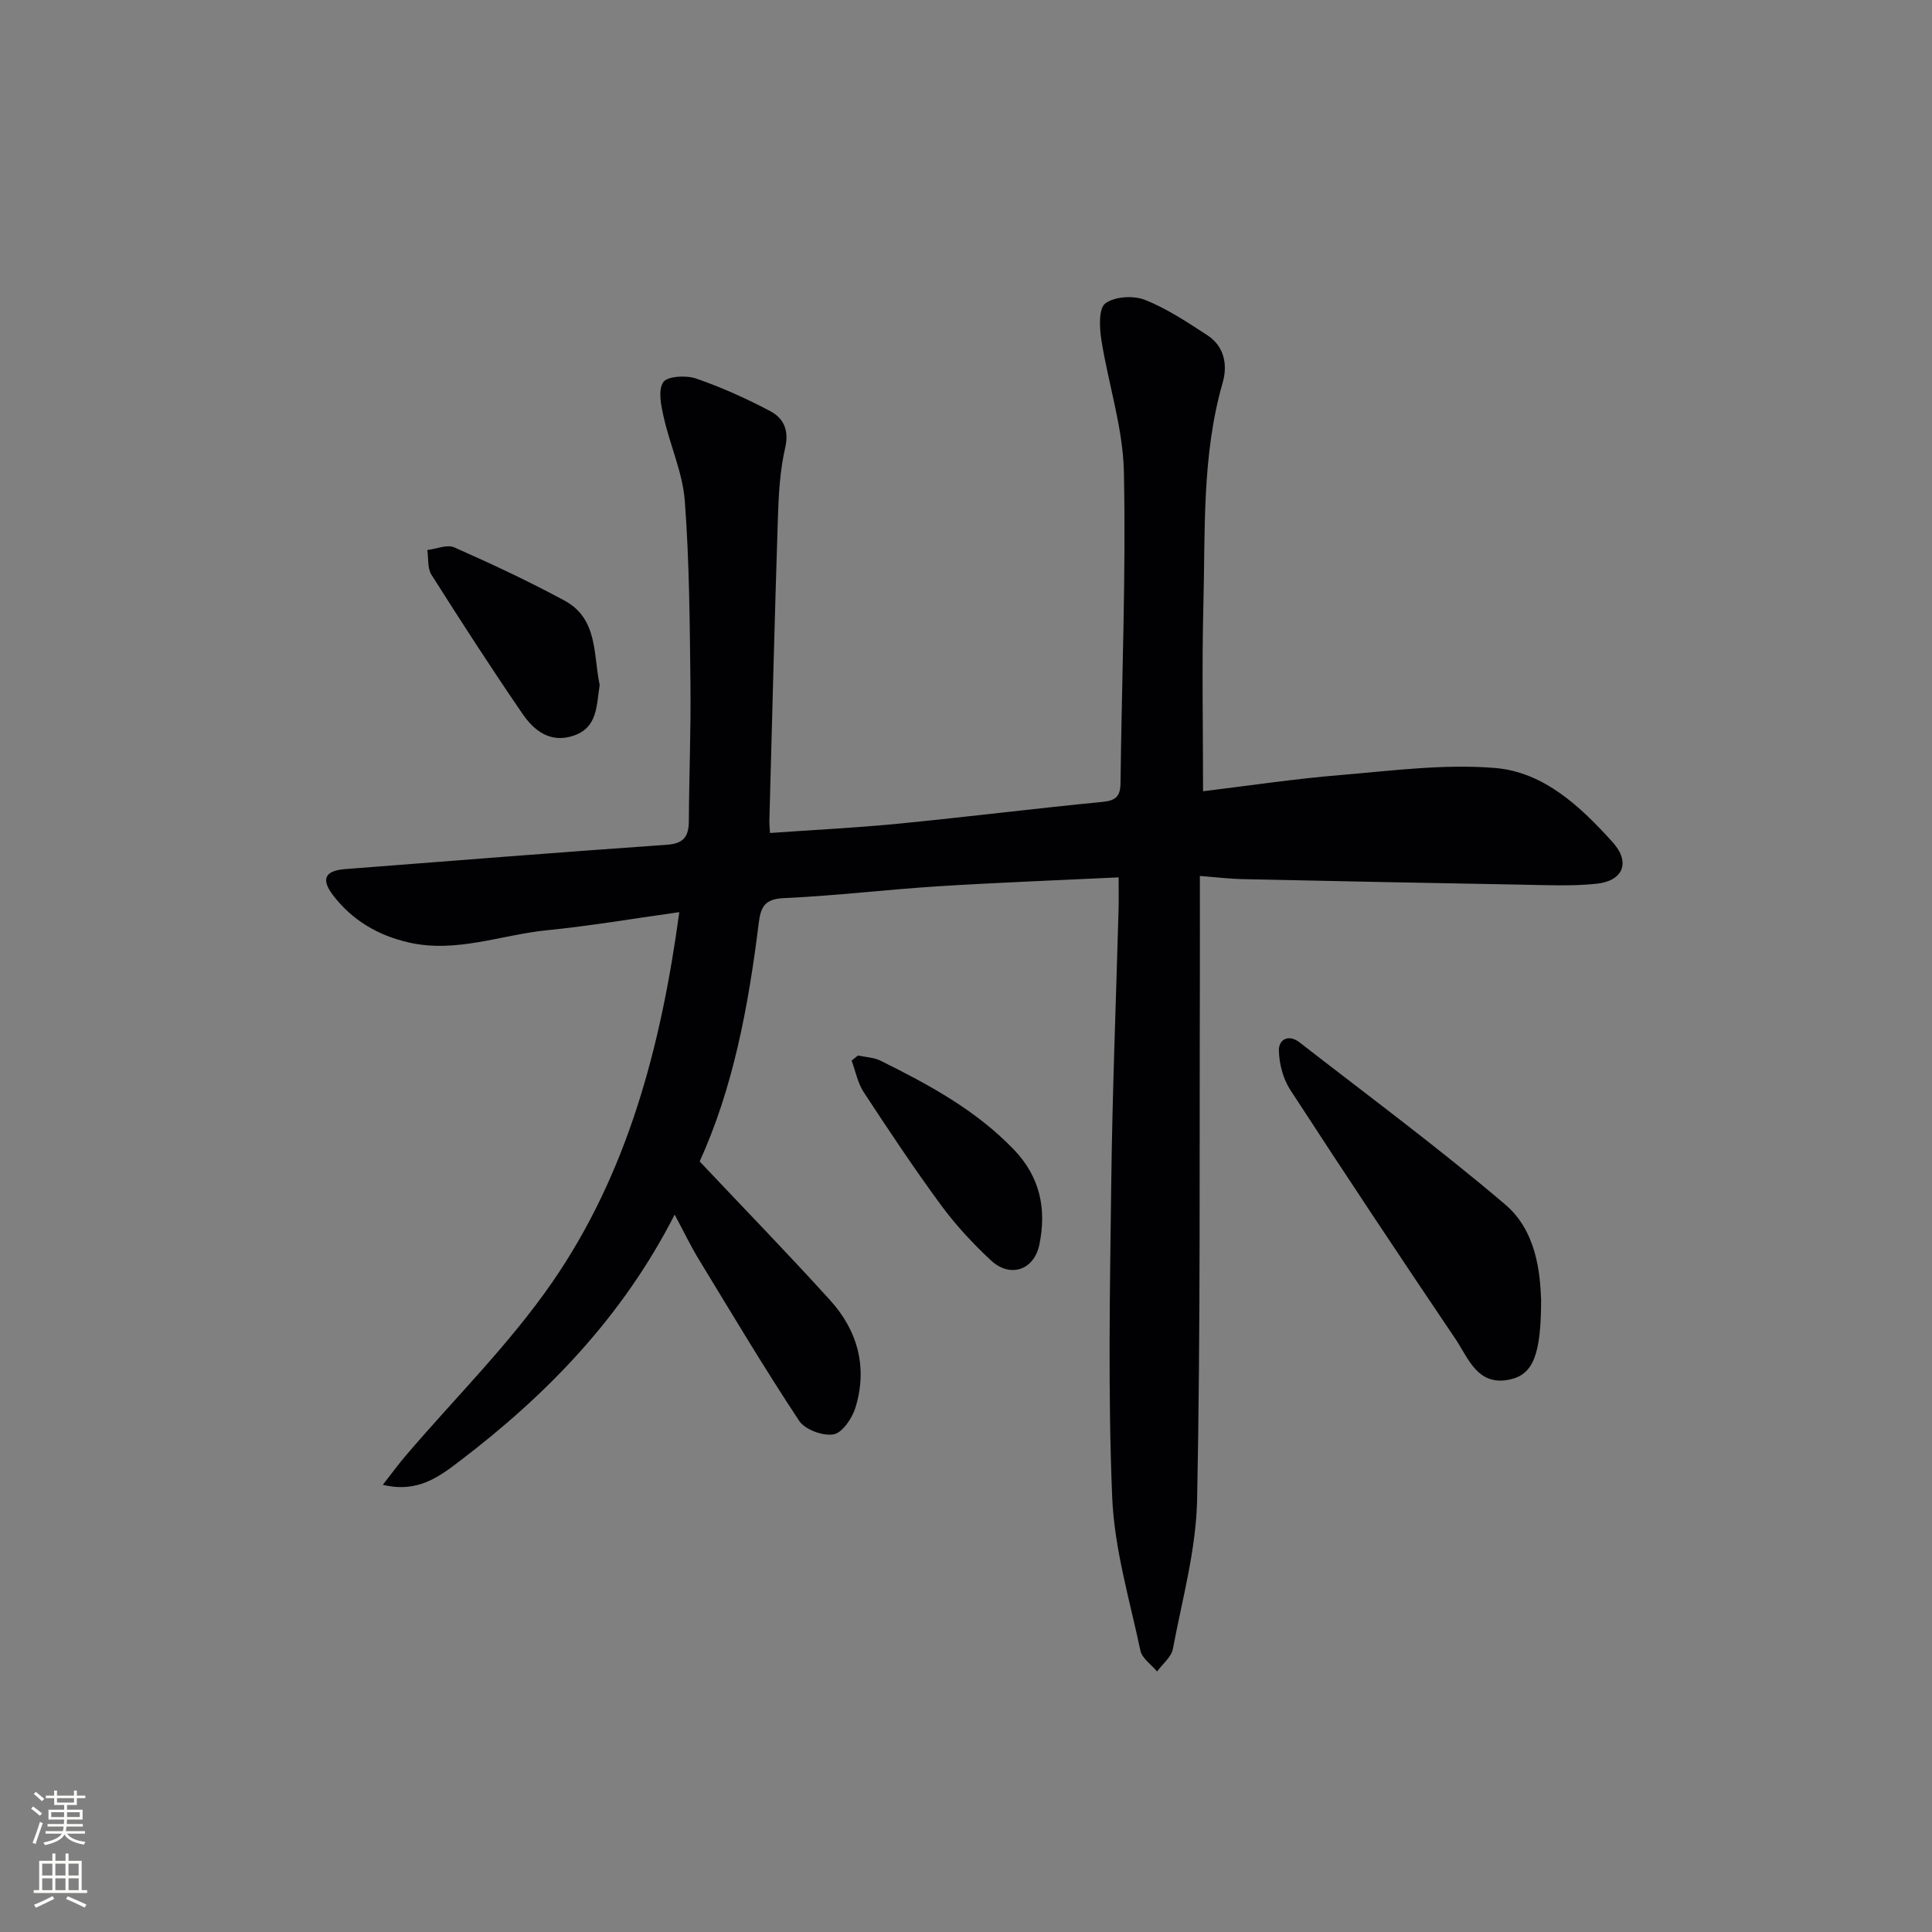 <svg enable-background="new 0 0 400 400" viewBox="0 0 400 400" xmlns="http://www.w3.org/2000/svg"><rect x="0" y="0" width="400" height="400" fill="#808080" stroke="none"/><g fill="#010103"><path d="m144.85 240.46c9.35 9.91 18.35 19.17 27.02 28.74 5.73 6.32 7.79 13.94 5.24 22.24-.68 2.2-2.71 5.21-4.53 5.53-2.21.39-5.92-.98-7.13-2.81-7.23-10.94-13.95-22.21-20.77-33.42-1.7-2.79-3.11-5.75-5-9.27-10.82 21.2-26.38 37.22-44.44 50.98-4.3 3.27-8.76 6.72-15.98 4.96 1.84-2.35 3.22-4.25 4.74-6.03 10.14-11.88 21.39-22.99 30.24-35.76 15.7-22.69 22.61-48.87 26.4-76.77-9.44 1.32-18.4 2.85-27.41 3.75-9.5.95-18.73 4.76-28.55 2.54-6.44-1.46-11.76-4.61-15.74-9.81-2.54-3.33-1.65-5.07 2.5-5.39 22.21-1.72 44.41-3.49 66.63-5.04 3.53-.25 4.53-1.75 4.55-4.93.05-9.49.44-18.99.33-28.48-.15-12.6-.22-25.23-1.17-37.79-.44-5.82-3.04-11.46-4.35-17.26-.55-2.41-1.23-5.59-.12-7.3.82-1.26 4.71-1.48 6.76-.78 5.3 1.81 10.46 4.15 15.42 6.77 2.73 1.45 3.92 3.93 3.07 7.6-1.07 4.65-1.35 9.53-1.5 14.33-.68 20.95-1.2 41.9-1.77 62.85-.02.64.06 1.29.13 2.55 9.02-.64 17.9-1.07 26.74-1.94 14.05-1.38 28.07-3.13 42.12-4.5 2.79-.27 3.68-1.19 3.71-3.92.25-21.48 1.15-42.96.7-64.42-.19-9.14-3.24-18.21-4.67-27.36-.39-2.51-.58-6.44.82-7.5 1.91-1.43 5.79-1.68 8.16-.75 4.58 1.8 8.8 4.62 12.97 7.34 3.53 2.3 4.23 6.13 3.17 9.82-4.34 15.11-3.59 30.64-3.99 46.06-.33 12.63-.07 25.28-.07 38.53 9.66-1.17 18.94-2.57 28.27-3.34 10.71-.89 21.55-2.35 32.17-1.48 10.11.83 17.72 8 24.37 15.38 3.75 4.16 2.19 8.03-3.41 8.6-5.11.52-10.31.27-15.46.18-19.31-.34-38.62-.73-57.93-1.15-2.45-.05-4.9-.36-8.67-.65 0 7.65.02 14.9 0 22.16-.11 35.66.15 71.32-.57 106.97-.21 10.34-3.08 20.64-5.02 30.9-.32 1.7-2.14 3.12-3.27 4.67-1.19-1.43-3.11-2.71-3.45-4.32-2.23-10.52-5.39-21.06-5.84-31.69-.9-21.63-.47-43.32-.2-64.98.23-18.96 1-37.92 1.52-56.87.05-1.96.01-3.92.01-6.55-12.9.62-25.18 1.08-37.44 1.85-10.61.67-21.19 1.97-31.8 2.44-4.08.18-4.86 1.8-5.29 5.32-2.13 17.17-5.31 34.11-12.22 49.2z"/><path d="m319.07 269.15c-.01 11.41-1.69 15.4-6.42 16.45-6.77 1.5-8.62-4.41-11.35-8.44-11.53-17.07-22.93-34.24-34.16-51.51-1.49-2.29-2.29-5.37-2.36-8.11-.07-2.4 2.06-3.45 4.26-1.74 14.29 11.11 28.85 21.88 42.62 33.6 6.5 5.54 7.21 14.27 7.41 19.75z"/><path d="m177.63 218.53c1.57.34 3.29.39 4.68 1.08 9.97 4.94 19.71 10.19 27.58 18.38 5.47 5.7 6.8 12.28 5.31 19.65-1.07 5.31-6.04 7.04-10.05 3.3-3.74-3.49-7.29-7.31-10.32-11.43-5.59-7.61-10.83-15.49-16.01-23.39-1.25-1.91-1.69-4.34-2.5-6.54.44-.35.88-.7 1.31-1.05z"/><path d="m124.16 141.81c-.69 4.24-.38 8.8-5.4 10.5-4.81 1.63-8.19-1.02-10.6-4.55-6.48-9.46-12.71-19.09-18.84-28.78-.85-1.34-.59-3.39-.85-5.11 1.88-.22 4.1-1.2 5.59-.54 7.72 3.42 15.39 7 22.82 11.02 7 3.78 5.93 11.27 7.28 17.46z"/></g><path d="m6.44 374.46.42-.45c.65.47 1.27.95 1.85 1.44l-.45.49c-.65-.56-1.25-1.06-1.82-1.48m.93 7.33-.63-.26c.55-1.36 1.05-2.8 1.53-4.33.19.1.38.19.59.27-.47 1.29-.96 2.73-1.49 4.32m-.38-10.38.44-.42c.43.34 1.01.82 1.74 1.44l-.49.49c-.53-.51-1.09-1.01-1.69-1.51m2.5.35h1.72v-1.04h.59v1.04h3.52v-1.04h.59v1.04h1.75v.53h-1.75v1.42h-2.03v.97h3.22v2.03h-3.24c0 .35-.01.66-.03.93h3.32v.53h-3.37c-.03.27-.08.58-.15.94h3.96v.53h-3.71c.67.92 1.93 1.48 3.79 1.68-.13.24-.23.44-.29.59-2.13-.38-3.48-1.08-4.04-2.12-.43.97-1.77 1.72-4.03 2.23-.09-.19-.2-.37-.33-.55 2.1-.42 3.37-1.03 3.81-1.83h-3.36v-.53h3.58c.08-.29.13-.61.16-.94h-3.33v-.53h3.39c.02-.27.04-.58.04-.93h-3.23v-2.03h3.25v-.97h-2.07v-1.42h-1.73zm1.12 3.44v1h2.65c.01-.3.02-.44.01-.4v-.25-.35zm1.19-2h3.52v-.91h-3.52zm4.71 2h-2.63v.59c0 .15-.01.28-.01.4h2.64z" fill="#fbfcfa"/><path d="m13.56 383.74h.63v1.52h2.72v6.07h1.13v.6h-11.06v-.6h1.13v-6.07h2.73v-1.52h.63v1.52h2.1v-1.52zm-2.69 8.83.38.56c-1.24.63-2.53 1.25-3.85 1.85-.1-.21-.21-.42-.34-.63 1.37-.55 2.63-1.15 3.81-1.78m-2.13-4.27h2.1v-2.45h-2.1zm0 3.04h2.1v-2.46h-2.1zm2.72-3.04h2.1v-2.45h-2.1zm0 3.04h2.1v-2.46h-2.1zm6.07 3.6c-1.41-.71-2.7-1.3-3.86-1.78l.35-.56c1.45.62 2.75 1.19 3.88 1.72zm-1.25-9.09h-2.1v2.45h2.1zm-2.09 5.49h2.1v-2.46h-2.1z" fill="#fbfcfa"/></svg>
